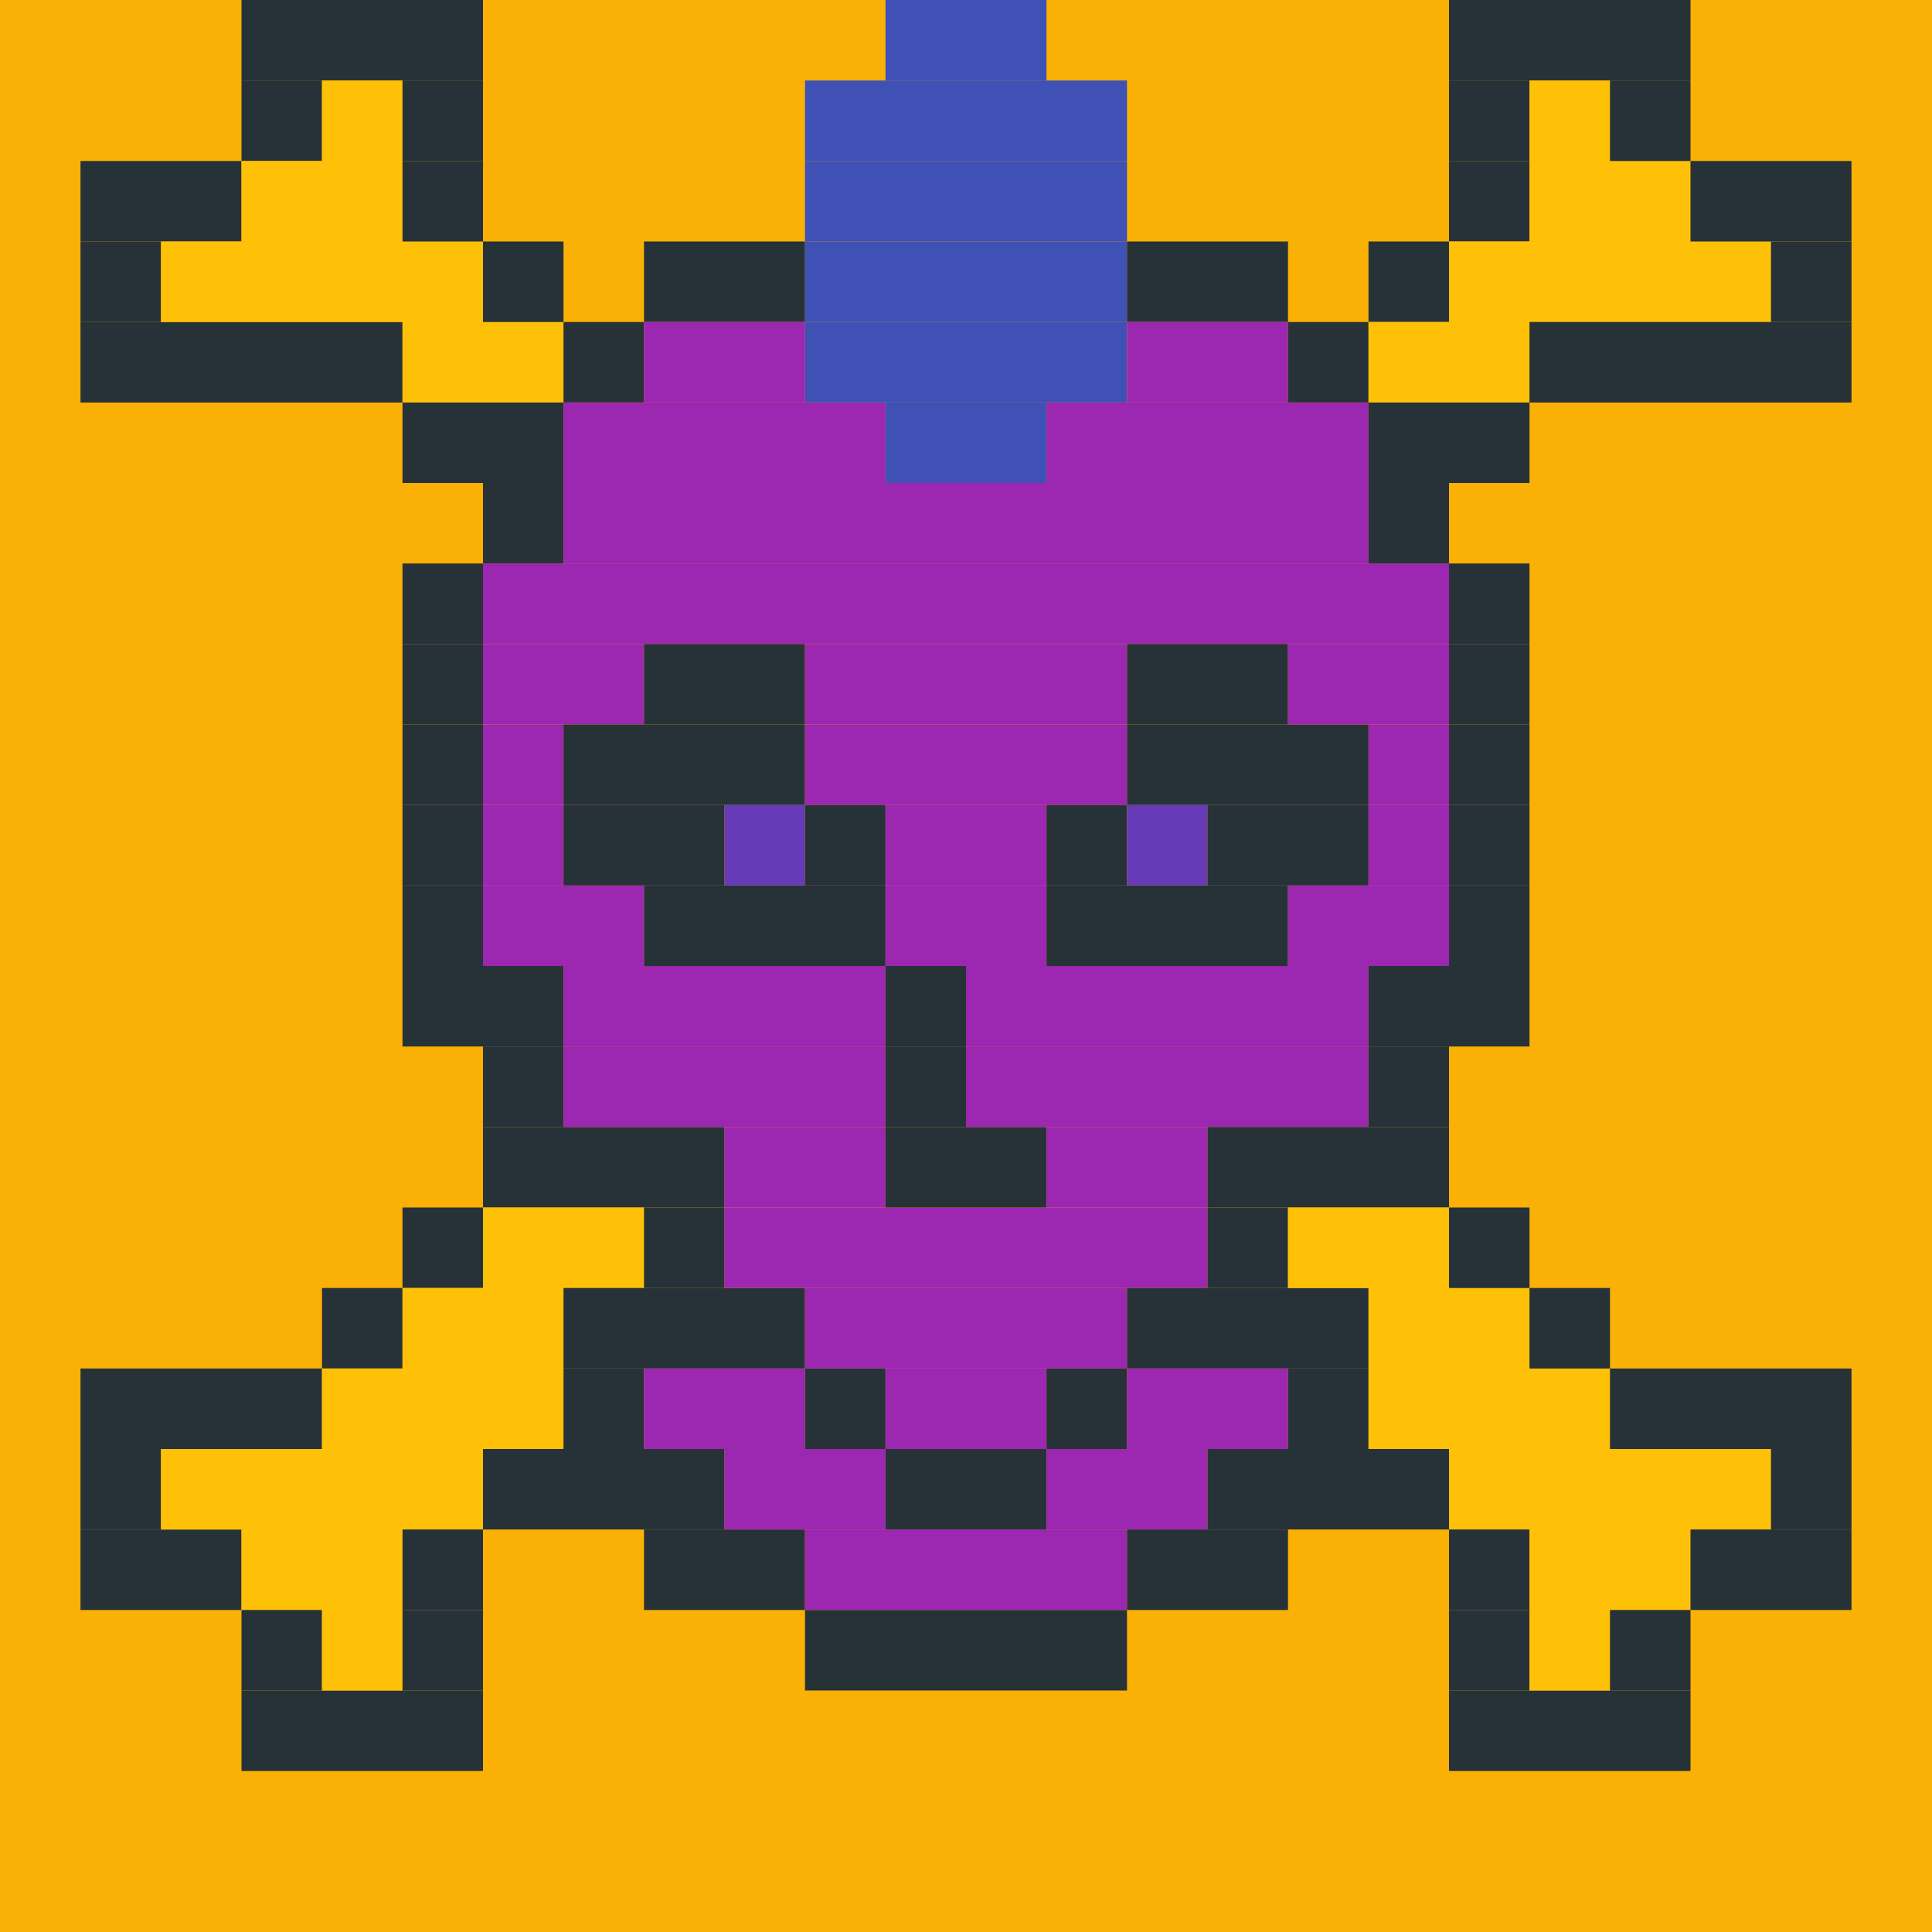 <?xml version="1.0"?><svg xmlns="http://www.w3.org/2000/svg" width="24" height="24"><rect width="24" height="24" style="fill:rgb(250,176,5)" /><rect x="1" y="2" width="2" height="1" style="fill:rgb(38,50,56)" /><rect x="1" y="3" width="1" height="1" style="fill:rgb(38,50,56)" /><rect x="1" y="4" width="4" height="1" style="fill:rgb(38,50,56)" /><rect x="1" y="17" width="3" height="1" style="fill:rgb(38,50,56)" /><rect x="1" y="18" width="1" height="1" style="fill:rgb(38,50,56)" /><rect x="1" y="19" width="2" height="1" style="fill:rgb(38,50,56)" /><rect x="2" y="3" width="4" height="1" style="fill:rgb(255,193,7)" /><rect x="2" y="18" width="4" height="1" style="fill:rgb(255,193,7)" /><rect x="3" y="0" width="3" height="1" style="fill:rgb(38,50,56)" /><rect x="3" y="1" width="1" height="1" style="fill:rgb(38,50,56)" /><rect x="3" y="2" width="2" height="1" style="fill:rgb(255,193,7)" /><rect x="3" y="19" width="2" height="1" style="fill:rgb(255,193,7)" /><rect x="3" y="20" width="1" height="1" style="fill:rgb(38,50,56)" /><rect x="3" y="21" width="3" height="1" style="fill:rgb(38,50,56)" /><rect x="4" y="1" width="1" height="1" style="fill:rgb(255,193,7)" /><rect x="4" y="16" width="1" height="1" style="fill:rgb(38,50,56)" /><rect x="4" y="17" width="3" height="1" style="fill:rgb(255,193,7)" /><rect x="4" y="20" width="1" height="1" style="fill:rgb(255,193,7)" /><rect x="5" y="1" width="1" height="1" style="fill:rgb(38,50,56)" /><rect x="5" y="2" width="1" height="1" style="fill:rgb(38,50,56)" /><rect x="5" y="4" width="2" height="1" style="fill:rgb(255,193,7)" /><rect x="5" y="5" width="2" height="1" style="fill:rgb(38,50,56)" /><rect x="5" y="7" width="1" height="1" style="fill:rgb(38,50,56)" /><rect x="5" y="8" width="1" height="1" style="fill:rgb(38,50,56)" /><rect x="5" y="9" width="1" height="1" style="fill:rgb(38,50,56)" /><rect x="5" y="10" width="1" height="1" style="fill:rgb(38,50,56)" /><rect x="5" y="11" width="1" height="1" style="fill:rgb(38,50,56)" /><rect x="5" y="12" width="2" height="1" style="fill:rgb(38,50,56)" /><rect x="5" y="15" width="1" height="1" style="fill:rgb(38,50,56)" /><rect x="5" y="16" width="2" height="1" style="fill:rgb(255,193,7)" /><rect x="5" y="19" width="1" height="1" style="fill:rgb(38,50,56)" /><rect x="5" y="20" width="1" height="1" style="fill:rgb(38,50,56)" /><rect x="6" y="3" width="1" height="1" style="fill:rgb(38,50,56)" /><rect x="6" y="6" width="1" height="1" style="fill:rgb(38,50,56)" /><rect x="6" y="7" width="12" height="1" style="fill:rgb(156,39,176)" /><rect x="6" y="8" width="2" height="1" style="fill:rgb(156,39,176)" /><rect x="6" y="9" width="1" height="1" style="fill:rgb(156,39,176)" /><rect x="6" y="10" width="1" height="1" style="fill:rgb(156,39,176)" /><rect x="6" y="11" width="2" height="1" style="fill:rgb(156,39,176)" /><rect x="6" y="13" width="1" height="1" style="fill:rgb(38,50,56)" /><rect x="6" y="14" width="3" height="1" style="fill:rgb(38,50,56)" /><rect x="6" y="15" width="2" height="1" style="fill:rgb(255,193,7)" /><rect x="6" y="18" width="3" height="1" style="fill:rgb(38,50,56)" /><rect x="7" y="4" width="1" height="1" style="fill:rgb(38,50,56)" /><rect x="7" y="5" width="4" height="1" style="fill:rgb(156,39,176)" /><rect x="7" y="6" width="10" height="1" style="fill:rgb(156,39,176)" /><rect x="7" y="9" width="3" height="1" style="fill:rgb(38,50,56)" /><rect x="7" y="10" width="2" height="1" style="fill:rgb(38,50,56)" /><rect x="7" y="12" width="4" height="1" style="fill:rgb(156,39,176)" /><rect x="7" y="13" width="4" height="1" style="fill:rgb(156,39,176)" /><rect x="7" y="16" width="3" height="1" style="fill:rgb(38,50,56)" /><rect x="7" y="17" width="1" height="1" style="fill:rgb(38,50,56)" /><rect x="8" y="3" width="2" height="1" style="fill:rgb(38,50,56)" /><rect x="8" y="4" width="2" height="1" style="fill:rgb(156,39,176)" /><rect x="8" y="8" width="2" height="1" style="fill:rgb(38,50,56)" /><rect x="8" y="11" width="3" height="1" style="fill:rgb(38,50,56)" /><rect x="8" y="15" width="1" height="1" style="fill:rgb(38,50,56)" /><rect x="8" y="17" width="2" height="1" style="fill:rgb(156,39,176)" /><rect x="8" y="19" width="2" height="1" style="fill:rgb(38,50,56)" /><rect x="9" y="10" width="1" height="1" style="fill:rgb(103,58,183)" /><rect x="9" y="14" width="2" height="1" style="fill:rgb(156,39,176)" /><rect x="9" y="15" width="6" height="1" style="fill:rgb(156,39,176)" /><rect x="9" y="18" width="2" height="1" style="fill:rgb(156,39,176)" /><rect x="10" y="1" width="4" height="1" style="fill:rgb(63,81,181)" /><rect x="10" y="2" width="4" height="1" style="fill:rgb(63,81,181)" /><rect x="10" y="3" width="4" height="1" style="fill:rgb(63,81,181)" /><rect x="10" y="4" width="4" height="1" style="fill:rgb(63,81,181)" /><rect x="10" y="8" width="4" height="1" style="fill:rgb(156,39,176)" /><rect x="10" y="9" width="4" height="1" style="fill:rgb(156,39,176)" /><rect x="10" y="10" width="1" height="1" style="fill:rgb(38,50,56)" /><rect x="10" y="16" width="4" height="1" style="fill:rgb(156,39,176)" /><rect x="10" y="17" width="1" height="1" style="fill:rgb(38,50,56)" /><rect x="10" y="19" width="4" height="1" style="fill:rgb(156,39,176)" /><rect x="10" y="20" width="4" height="1" style="fill:rgb(38,50,56)" /><rect x="11" y="0" width="2" height="1" style="fill:rgb(63,81,181)" /><rect x="11" y="5" width="2" height="1" style="fill:rgb(63,81,181)" /><rect x="11" y="10" width="2" height="1" style="fill:rgb(156,39,176)" /><rect x="11" y="11" width="2" height="1" style="fill:rgb(156,39,176)" /><rect x="11" y="12" width="1" height="1" style="fill:rgb(38,50,56)" /><rect x="11" y="13" width="1" height="1" style="fill:rgb(38,50,56)" /><rect x="11" y="14" width="2" height="1" style="fill:rgb(38,50,56)" /><rect x="11" y="17" width="2" height="1" style="fill:rgb(156,39,176)" /><rect x="11" y="18" width="2" height="1" style="fill:rgb(38,50,56)" /><rect x="12" y="12" width="5" height="1" style="fill:rgb(156,39,176)" /><rect x="12" y="13" width="5" height="1" style="fill:rgb(156,39,176)" /><rect x="13" y="5" width="4" height="1" style="fill:rgb(156,39,176)" /><rect x="13" y="10" width="1" height="1" style="fill:rgb(38,50,56)" /><rect x="13" y="11" width="3" height="1" style="fill:rgb(38,50,56)" /><rect x="13" y="14" width="2" height="1" style="fill:rgb(156,39,176)" /><rect x="13" y="17" width="1" height="1" style="fill:rgb(38,50,56)" /><rect x="13" y="18" width="2" height="1" style="fill:rgb(156,39,176)" /><rect x="14" y="3" width="2" height="1" style="fill:rgb(38,50,56)" /><rect x="14" y="4" width="2" height="1" style="fill:rgb(156,39,176)" /><rect x="14" y="8" width="2" height="1" style="fill:rgb(38,50,56)" /><rect x="14" y="9" width="3" height="1" style="fill:rgb(38,50,56)" /><rect x="14" y="10" width="1" height="1" style="fill:rgb(103,58,183)" /><rect x="14" y="16" width="3" height="1" style="fill:rgb(38,50,56)" /><rect x="14" y="17" width="2" height="1" style="fill:rgb(156,39,176)" /><rect x="14" y="19" width="2" height="1" style="fill:rgb(38,50,56)" /><rect x="15" y="10" width="2" height="1" style="fill:rgb(38,50,56)" /><rect x="15" y="14" width="3" height="1" style="fill:rgb(38,50,56)" /><rect x="15" y="15" width="1" height="1" style="fill:rgb(38,50,56)" /><rect x="15" y="18" width="3" height="1" style="fill:rgb(38,50,56)" /><rect x="16" y="4" width="1" height="1" style="fill:rgb(38,50,56)" /><rect x="16" y="8" width="2" height="1" style="fill:rgb(156,39,176)" /><rect x="16" y="11" width="2" height="1" style="fill:rgb(156,39,176)" /><rect x="16" y="15" width="2" height="1" style="fill:rgb(255,193,7)" /><rect x="16" y="17" width="1" height="1" style="fill:rgb(38,50,56)" /><rect x="17" y="3" width="1" height="1" style="fill:rgb(38,50,56)" /><rect x="17" y="4" width="2" height="1" style="fill:rgb(255,193,7)" /><rect x="17" y="5" width="2" height="1" style="fill:rgb(38,50,56)" /><rect x="17" y="6" width="1" height="1" style="fill:rgb(38,50,56)" /><rect x="17" y="9" width="1" height="1" style="fill:rgb(156,39,176)" /><rect x="17" y="10" width="1" height="1" style="fill:rgb(156,39,176)" /><rect x="17" y="12" width="2" height="1" style="fill:rgb(38,50,56)" /><rect x="17" y="13" width="1" height="1" style="fill:rgb(38,50,56)" /><rect x="17" y="16" width="2" height="1" style="fill:rgb(255,193,7)" /><rect x="17" y="17" width="3" height="1" style="fill:rgb(255,193,7)" /><rect x="18" y="0" width="3" height="1" style="fill:rgb(38,50,56)" /><rect x="18" y="1" width="1" height="1" style="fill:rgb(38,50,56)" /><rect x="18" y="2" width="1" height="1" style="fill:rgb(38,50,56)" /><rect x="18" y="3" width="4" height="1" style="fill:rgb(255,193,7)" /><rect x="18" y="7" width="1" height="1" style="fill:rgb(38,50,56)" /><rect x="18" y="8" width="1" height="1" style="fill:rgb(38,50,56)" /><rect x="18" y="9" width="1" height="1" style="fill:rgb(38,50,56)" /><rect x="18" y="10" width="1" height="1" style="fill:rgb(38,50,56)" /><rect x="18" y="11" width="1" height="1" style="fill:rgb(38,50,56)" /><rect x="18" y="15" width="1" height="1" style="fill:rgb(38,50,56)" /><rect x="18" y="18" width="4" height="1" style="fill:rgb(255,193,7)" /><rect x="18" y="19" width="1" height="1" style="fill:rgb(38,50,56)" /><rect x="18" y="20" width="1" height="1" style="fill:rgb(38,50,56)" /><rect x="18" y="21" width="3" height="1" style="fill:rgb(38,50,56)" /><rect x="19" y="1" width="1" height="1" style="fill:rgb(255,193,7)" /><rect x="19" y="2" width="2" height="1" style="fill:rgb(255,193,7)" /><rect x="19" y="4" width="4" height="1" style="fill:rgb(38,50,56)" /><rect x="19" y="16" width="1" height="1" style="fill:rgb(38,50,56)" /><rect x="19" y="19" width="2" height="1" style="fill:rgb(255,193,7)" /><rect x="19" y="20" width="1" height="1" style="fill:rgb(255,193,7)" /><rect x="20" y="1" width="1" height="1" style="fill:rgb(38,50,56)" /><rect x="20" y="17" width="3" height="1" style="fill:rgb(38,50,56)" /><rect x="20" y="20" width="1" height="1" style="fill:rgb(38,50,56)" /><rect x="21" y="2" width="2" height="1" style="fill:rgb(38,50,56)" /><rect x="21" y="19" width="2" height="1" style="fill:rgb(38,50,56)" /><rect x="22" y="3" width="1" height="1" style="fill:rgb(38,50,56)" /><rect x="22" y="18" width="1" height="1" style="fill:rgb(38,50,56)" /></svg>